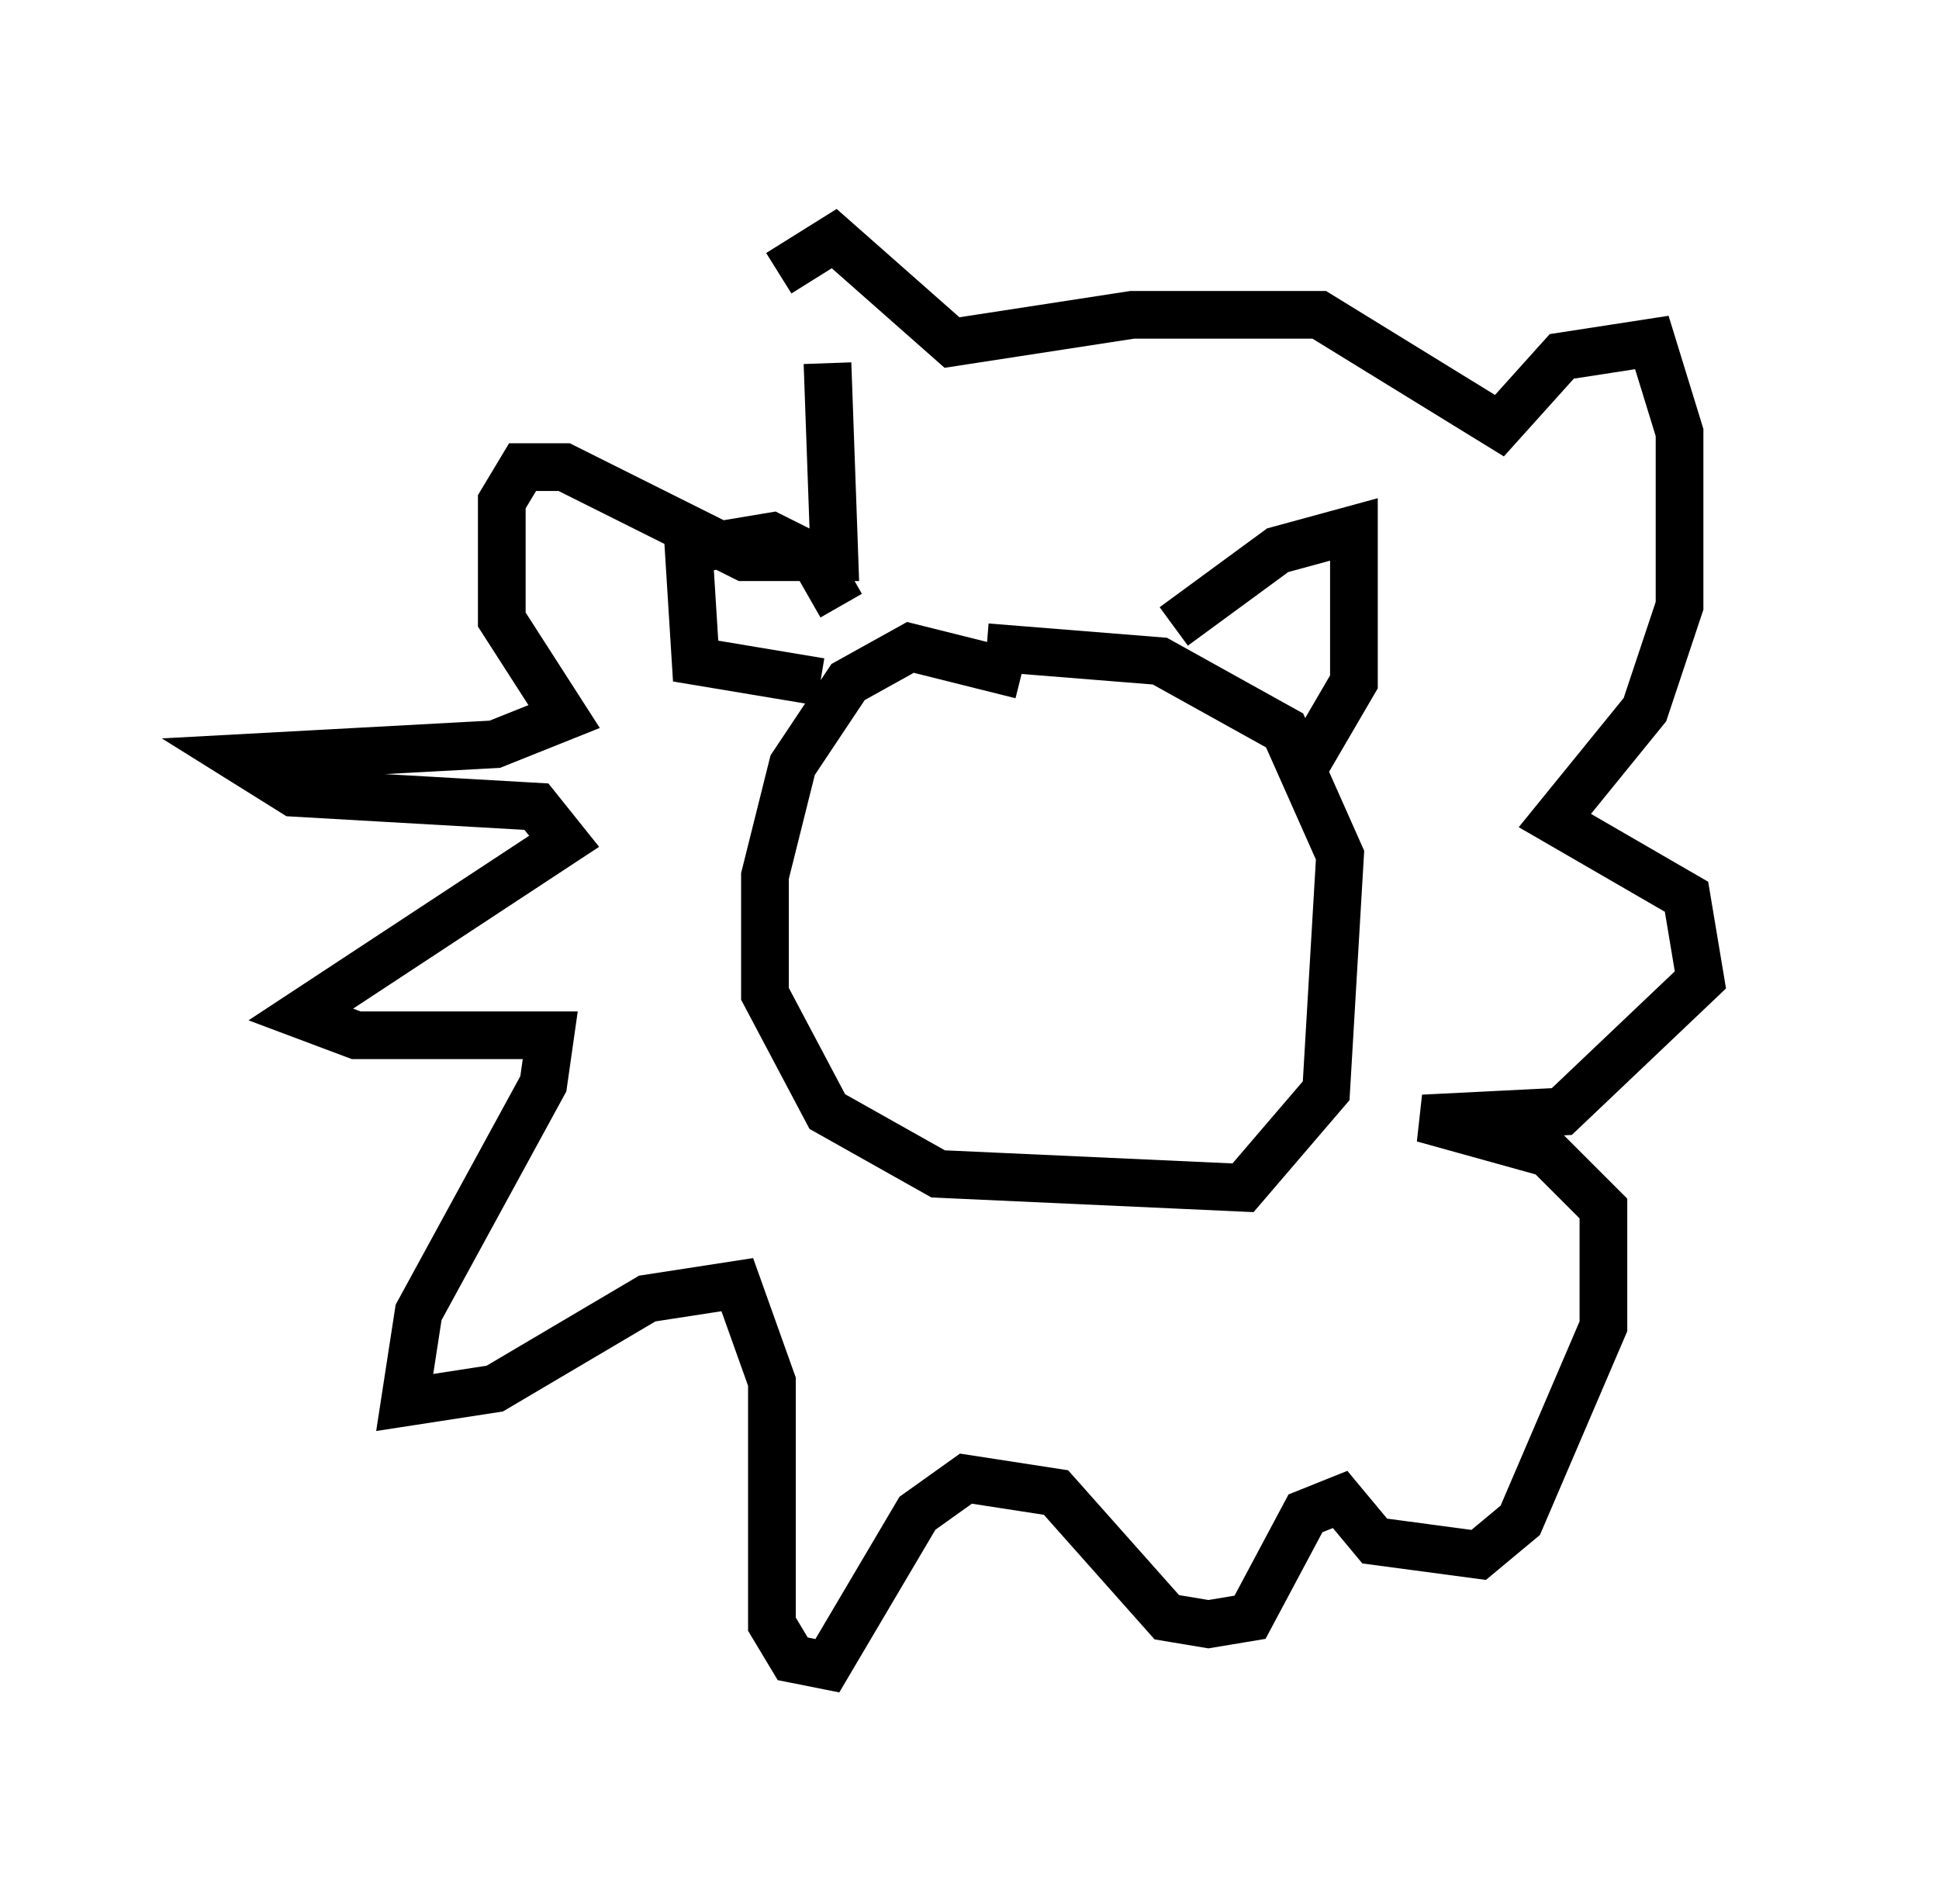 <?xml version="1.0" encoding="utf-8" ?>
<svg baseProfile="full" height="39.922" version="1.1" width="40.648" xmlns="http://www.w3.org/2000/svg" xmlns:ev="http://www.w3.org/2001/xml-events" xmlns:xlink="http://www.w3.org/1999/xlink"><defs /><rect fill="white" height="39.922" width="40.648" x="0" y="0" /><path d="M18.073, 8.05 m-0.726, -0.436 l0.145, 4.067 -1.888, 0.0 l-3.777, -1.888 -0.872, 0.0 l-0.436, 0.726 0.0, 2.469 l1.307, 2.034 -1.453, 0.581 l-5.374, 0.291 1.162, 0.726 l5.084, 0.291 0.581, 0.726 l-5.52, 3.631 1.162, 0.436 l4.067, 0.0 -0.145, 1.017 l-2.615, 4.793 -0.291, 1.888 l1.888, -0.291 3.196, -1.888 l1.888, -0.291 0.726, 2.034 l0.0, 5.084 0.436, 0.726 l0.726, 0.145 1.888, -3.196 l1.017, -0.726 1.888, 0.291 l2.324, 2.615 0.872, 0.145 l0.872, -0.145 1.162, -2.179 l0.726, -0.291 0.726, 0.872 l2.179, 0.291 0.872, -0.726 l1.743, -4.067 0.0, -2.469 l-1.162, -1.162 -2.615, -0.726 l2.905, -0.145 2.905, -2.76 l-0.291, -1.743 -2.76, -1.598 l1.888, -2.324 0.726, -2.179 l0.0, -3.631 -0.581, -1.888 l-1.888, 0.291 -1.307, 1.453 l-3.777, -2.324 -3.922, 0.0 l-3.777, 0.581 -2.469, -2.179 l-1.162, 0.726 m5.084, 8.425 l-2.324, -0.581 -1.307, 0.726 l-1.162, 1.743 -0.581, 2.324 l0.0, 2.469 1.307, 2.469 l2.324, 1.307 6.391, 0.291 l1.743, -2.034 0.291, -4.939 l-1.162, -2.615 -2.615, -1.453 l-3.631, -0.291 m-3.05, -0.872 l-0.581, -1.017 -0.872, -0.436 l-1.743, 0.291 0.145, 2.324 l2.615, 0.436 m7.408, -1.162 l2.179, -1.598 1.598, -0.436 l0.0, 3.196 -1.017, 1.743 " fill="none" stroke="black" stroke-width="1" /></svg>